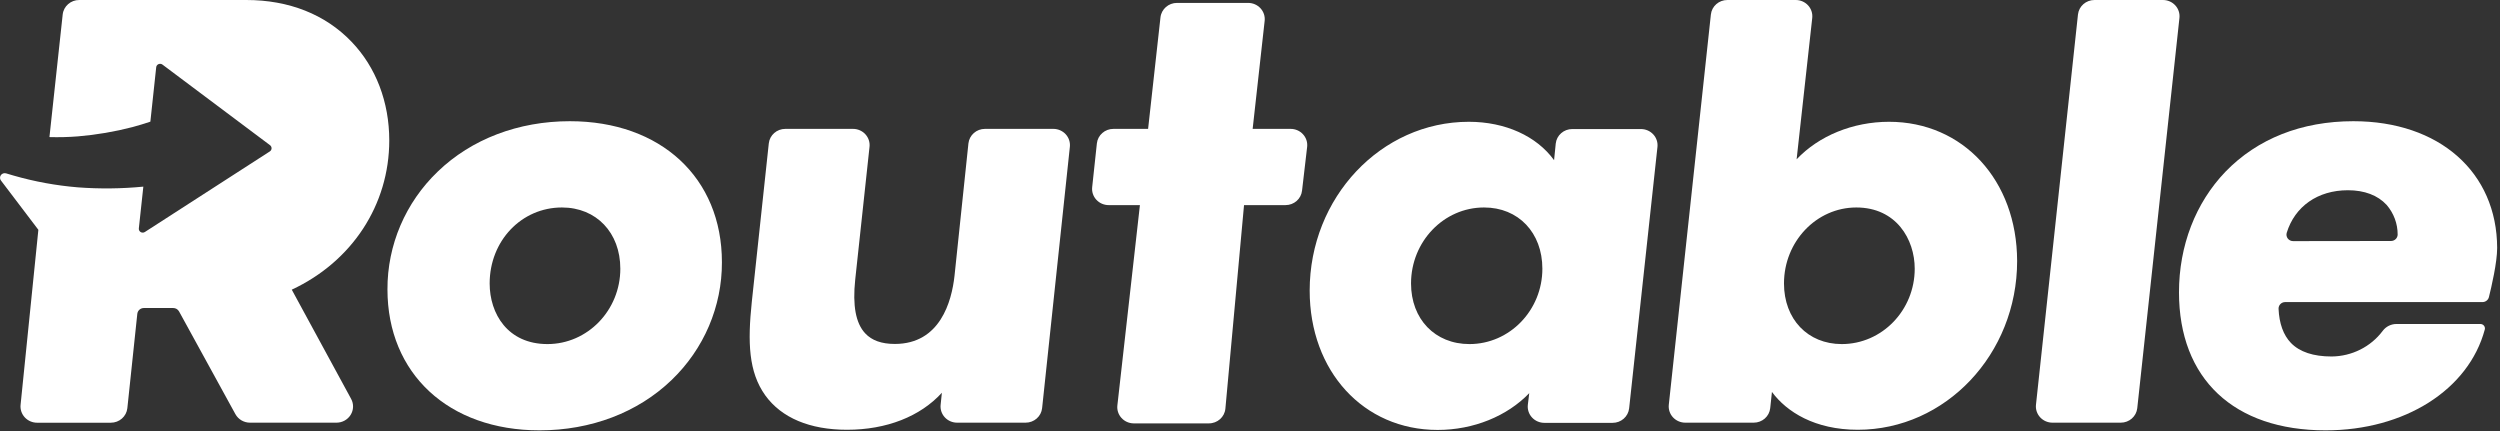 <?xml version="1.0" encoding="UTF-8"?>
<svg width="116px" height="20px" viewBox="0 0 116 20" version="1.1" xmlns="http://www.w3.org/2000/svg" xmlns:xlink="http://www.w3.org/1999/xlink">
    <rect x="0" y="0" width="116" height="20" fill="#333333" stroke="none"/>
    <!-- Generator: Sketch 52.2 (67145) - http://www.bohemiancoding.com/sketch -->
    <title>Routable_Wordmark_Black</title>
    <desc>Created with Sketch.</desc>
    <g id="Symbols" stroke="none" stroke-width="1" fill="none" fill-rule="evenodd">
        <g id="marketing--nav" transform="translate(-217, -16)" fill="#FFFFFF">
            <g id="nav">
                <g id="content--left" transform="translate(217, 16)">
                    <g id="Routable_Wordmark_Black">
                        <g>
                            <path d="M26.44,5.624 C24.054,5.624 21.878,6.453 20.314,7.959 C18.812,9.399 17.97,11.371 17.978,13.427 C17.978,17.337 20.815,19.968 25.035,19.968 C27.422,19.968 29.597,19.14 31.162,17.633 C32.663,16.193 33.505,14.221 33.497,12.165 C33.497,8.253 30.662,5.624 26.44,5.624 Z M25.402,15.965 C23.555,15.965 22.72,14.553 22.72,13.153 C22.72,11.176 24.194,9.627 26.074,9.627 C27.669,9.627 28.783,10.795 28.783,12.468 C28.783,14.395 27.266,15.965 25.402,15.965 Z" id="Shape" fill-rule="nonzero"></path>
                            <path d="M44.289,12.802 C44.158,13.983 43.626,15.959 41.52,15.959 C40.905,15.959 40.451,15.797 40.143,15.465 C39.706,14.994 39.555,14.179 39.682,12.976 L40.346,6.811 C40.369,6.598 40.298,6.386 40.151,6.228 C40.004,6.069 39.796,5.979 39.577,5.98 L36.442,5.98 C36.046,5.978 35.713,6.27 35.672,6.654 L34.883,14.011 C34.689,15.88 34.729,17.256 35.509,18.346 C36.263,19.389 37.574,19.941 39.302,19.941 C41.135,19.941 42.698,19.325 43.703,18.224 L43.645,18.785 C43.623,18.997 43.694,19.208 43.841,19.366 C43.987,19.524 44.196,19.613 44.414,19.612 L47.585,19.612 C47.98,19.614 48.313,19.323 48.354,18.938 L49.642,6.809 C49.664,6.597 49.593,6.385 49.446,6.227 C49.299,6.069 49.091,5.979 48.872,5.98 L45.705,5.98 C45.309,5.978 44.977,6.27 44.935,6.654 L44.289,12.802 Z" id="Path"></path>
                            <path d="M51.846,18.812 L52.892,9.517 L51.446,9.517 C51.227,9.518 51.019,9.429 50.872,9.27 C50.725,9.112 50.654,8.9 50.677,8.687 L50.895,6.653 C50.937,6.269 51.27,5.978 51.665,5.98 L53.272,5.98 L53.846,0.806 C53.889,0.423 54.221,0.133 54.615,0.135 L57.911,0.135 C58.13,0.134 58.339,0.224 58.486,0.383 C58.633,0.543 58.704,0.755 58.68,0.968 L58.123,5.98 L59.883,5.98 C60.102,5.979 60.311,6.069 60.457,6.228 C60.604,6.386 60.675,6.598 60.652,6.811 L60.415,8.844 C60.374,9.228 60.042,9.519 59.646,9.517 L57.723,9.517 L56.858,18.961 C56.823,19.35 56.488,19.647 56.089,19.645 L52.597,19.645 C52.381,19.641 52.176,19.549 52.034,19.39 C51.891,19.232 51.823,19.022 51.846,18.812 Z" id="Path"></path>
                            <path d="M72.109,7.432 C71.3,6.316 69.846,5.651 68.154,5.651 C64.078,5.651 60.769,9.164 60.769,13.483 C60.769,17.226 63.266,19.949 66.705,19.949 C68.372,19.949 69.935,19.308 70.957,18.242 L70.892,18.78 C70.867,18.994 70.936,19.209 71.083,19.369 C71.231,19.53 71.441,19.621 71.662,19.62 L74.823,19.62 C75.218,19.622 75.55,19.331 75.592,18.947 L76.906,6.818 C76.929,6.605 76.858,6.393 76.711,6.235 C76.564,6.077 76.356,5.987 76.137,5.988 L72.955,5.988 C72.559,5.986 72.227,6.278 72.186,6.663 L72.109,7.432 Z M71.566,12.468 C71.566,14.395 70.049,15.965 68.182,15.965 C66.586,15.965 65.472,14.809 65.472,13.153 C65.472,11.209 66.989,9.627 68.857,9.627 C70.452,9.624 71.566,10.795 71.566,12.468 Z" id="Shape" fill-rule="nonzero"></path>
                            <path d="M87.651,5.651 C85.971,5.651 84.391,6.304 83.363,7.392 L84.088,0.833 C84.111,0.62 84.041,0.407 83.894,0.248 C83.747,0.089 83.538,-0.001 83.318,2.67125392e-16 L80.154,2.67125392e-16 C79.759,-0.002 79.426,0.288 79.385,0.672 L77.432,18.782 C77.41,18.995 77.48,19.207 77.627,19.365 C77.774,19.523 77.983,19.613 78.202,19.612 L81.369,19.612 C81.765,19.614 82.097,19.323 82.138,18.938 L82.218,18.186 C82.9,19.111 84.209,19.941 86.2,19.941 C90.277,19.941 93.595,16.429 93.595,12.11 C93.586,8.367 91.089,5.651 87.651,5.651 Z M88.843,12.468 C88.843,14.395 87.326,15.965 85.458,15.965 C83.88,15.965 82.777,14.809 82.777,13.153 C82.777,11.209 84.282,9.627 86.132,9.627 C87.983,9.627 88.843,11.099 88.843,12.468 Z" id="Shape" fill-rule="nonzero"></path>
                            <path d="M95.231,19.612 L98.4,19.612 C98.795,19.614 99.127,19.324 99.169,18.94 L101.126,0.832 C101.149,0.619 101.079,0.406 100.932,0.248 C100.785,0.089 100.576,-0.001 100.357,-2.30497994e-16 L97.188,-2.30497994e-16 C96.793,-0.002 96.46,0.288 96.418,0.672 L94.469,18.782 C94.447,18.993 94.517,19.204 94.662,19.362 C94.807,19.52 95.013,19.611 95.231,19.612 Z" id="Path"></path>
                            <path d="M109.195,5.624 C106.794,5.624 104.742,6.436 103.258,7.971 C101.874,9.414 101.105,11.4 101.105,13.564 C101.105,17.574 103.648,19.968 107.909,19.968 C111.572,19.968 114.542,18.089 115.294,15.29 C115.311,15.229 115.297,15.163 115.257,15.113 C115.217,15.062 115.156,15.033 115.091,15.033 L111.208,15.033 C110.951,15.03 110.709,15.149 110.558,15.352 C110.004,16.093 109.124,16.534 108.185,16.541 C107.337,16.541 106.703,16.329 106.298,15.911 C105.948,15.547 105.755,15.009 105.725,14.328 C105.722,14.246 105.753,14.167 105.811,14.108 C105.869,14.05 105.949,14.016 106.032,14.017 L115.177,14.017 C115.322,14.021 115.45,13.925 115.485,13.788 C115.605,13.307 115.868,12.177 115.868,11.507 C115.86,7.988 113.182,5.624 109.195,5.624 Z M106.402,11.188 C106.303,11.189 106.21,11.143 106.151,11.065 C106.093,10.988 106.076,10.887 106.106,10.795 C106.482,9.582 107.538,8.827 108.943,8.827 C109.712,8.827 110.328,9.062 110.737,9.505 C111.07,9.89 111.252,10.377 111.251,10.881 C111.251,11.047 111.113,11.182 110.943,11.182 L106.402,11.188 Z" id="Shape" fill-rule="nonzero"></path>
                            <path d="M13.538,13.441 C16.335,12.135 18.062,9.502 18.062,6.514 C18.062,4.74 17.446,3.114 16.308,1.934 C15.095,0.669 13.408,-2.2285098e-16 11.426,-2.2285098e-16 L3.678,-2.2285098e-16 C3.284,-0.002 2.951,0.288 2.909,0.672 L2.294,6.361 C2.735,6.373 3.176,6.362 3.615,6.328 C4.473,6.256 5.322,6.111 6.154,5.895 C6.434,5.821 6.706,5.735 6.977,5.645 L7.248,3.119 C7.255,3.055 7.296,3 7.357,2.975 C7.417,2.95 7.486,2.958 7.538,2.997 L12.529,6.737 C12.576,6.772 12.602,6.826 12.601,6.884 C12.599,6.941 12.569,6.994 12.52,7.026 L6.722,10.765 C6.663,10.803 6.588,10.804 6.528,10.769 C6.469,10.733 6.435,10.668 6.442,10.6 L6.651,8.66 C5.641,8.758 4.624,8.769 3.612,8.693 C2.606,8.61 1.611,8.428 0.642,8.15 C0.522,8.117 0.403,8.081 0.286,8.045 C0.196,8.017 0.098,8.049 0.042,8.124 C-0.013,8.199 -0.013,8.3 0.043,8.374 L1.78,10.663 L0.955,18.783 C0.933,18.996 1.004,19.208 1.15,19.366 C1.297,19.525 1.506,19.615 1.725,19.614 L5.14,19.614 C5.535,19.616 5.868,19.324 5.909,18.94 L6.371,14.562 C6.387,14.408 6.52,14.291 6.678,14.292 L8.034,14.292 C8.148,14.291 8.253,14.351 8.308,14.45 L10.923,19.217 C11.057,19.46 11.317,19.612 11.6,19.612 L15.612,19.612 C15.882,19.612 16.132,19.474 16.271,19.248 C16.411,19.022 16.419,18.741 16.292,18.508 L13.538,13.441 Z" id="Path"></path>
                        </g>
                    </g>
                </g>
            </g>
        </g>
    </g>
</svg>